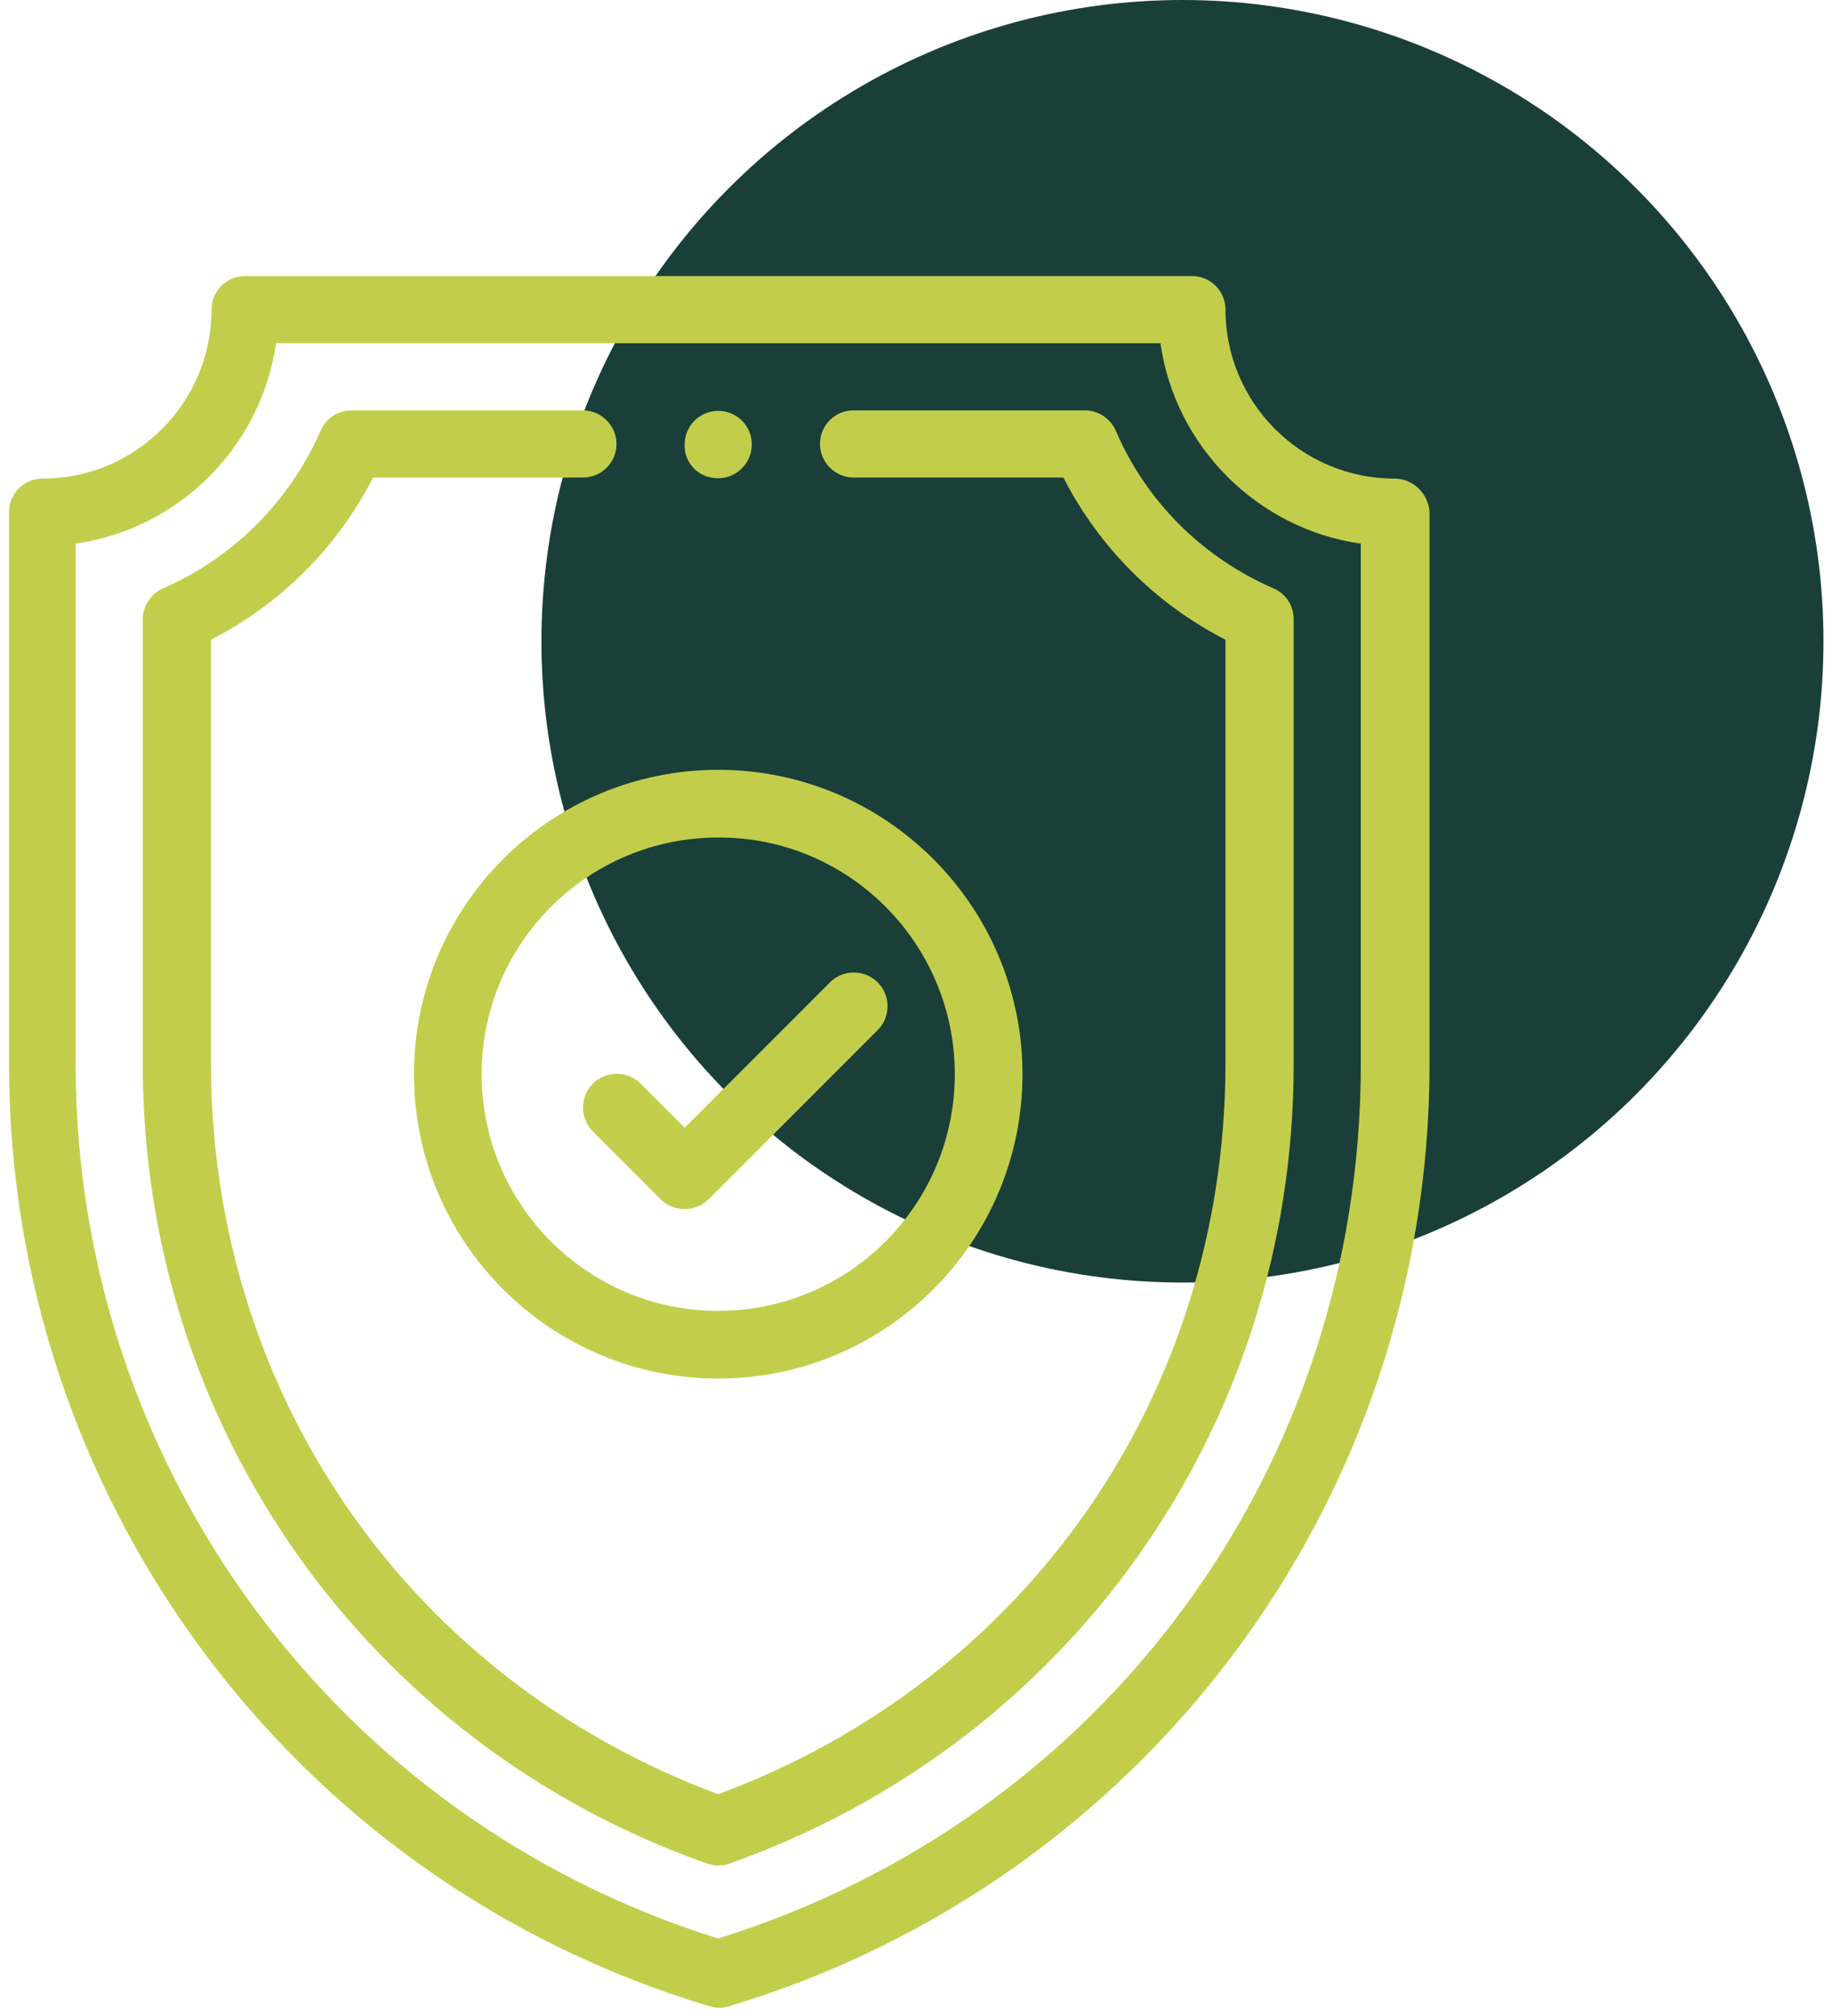 <?xml version="1.0" encoding="UTF-8"?>
<svg width="90px" height="99px" viewBox="0 0 90 99" version="1.1" xmlns="http://www.w3.org/2000/svg" xmlns:xlink="http://www.w3.org/1999/xlink">
    <!-- Generator: Sketch 56.2 (81672) - https://sketch.com -->
    <title>icon_saftey</title>
    <desc>Created with Sketch.</desc>
    <g id="Page-1" stroke="none" stroke-width="1" fill="none" fill-rule="evenodd">
        <g id="icon_saftey" transform="translate(-1, 0)" fill-rule="nonzero">
            <path d="M60.456,34.944 C60.173,34.66 59.76,34.48 59.348,34.48 C58.936,34.48 58.549,34.635 58.24,34.944 C57.956,35.227 57.776,35.64 57.776,36.052 C57.776,36.464 57.931,36.877 58.24,37.16 C58.523,37.444 58.936,37.624 59.348,37.624 C59.76,37.624 60.173,37.469 60.456,37.16 C60.74,36.877 60.92,36.464 60.92,36.052 C60.92,35.64 60.74,35.227 60.456,34.944 Z" id="Path" fill="#010101"></path>
            <circle id="Oval" fill="#1A3F39" cx="59.09" cy="31.491" r="31.491"></circle>
            <g id="Group" transform="translate(-0, 12.06)" fill="#C2CE4B">
                <path d="M36.104,11.416 C37.083,11.519 37.933,10.746 37.933,9.767 C37.933,8.839 37.186,8.118 36.284,8.118 C35.356,8.118 34.635,8.865 34.635,9.767 C34.609,10.643 35.253,11.339 36.104,11.416 Z" id="Path"></path>
                <path d="M69.501,11.442 C64.914,11.442 61.203,7.705 61.203,3.144 C61.203,2.216 60.456,1.495 59.554,1.495 L13.04,1.495 C12.112,1.495 11.39,2.242 11.39,3.144 C11.39,7.731 7.654,11.442 3.092,11.442 C2.165,11.442 1.443,12.189 1.443,13.091 L1.443,40.201 C1.443,61.332 15.204,80.273 35.846,86.458 C36.001,86.509 36.155,86.535 36.336,86.535 C36.516,86.535 36.645,86.509 36.825,86.458 C57.029,80.402 71.228,61.796 71.228,40.201 L71.228,13.091 C71.176,12.189 70.429,11.442 69.501,11.442 Z M67.852,40.201 C67.852,60.044 55.199,77.232 36.284,83.134 C17.524,77.284 4.716,59.941 4.716,40.201 L4.716,14.637 C9.793,13.916 13.838,9.87 14.56,4.793 L58.008,4.793 C58.73,9.87 62.775,13.916 67.852,14.637 L67.852,40.201 Z" id="Shape"></path>
                <path d="M55.818,9.097 C55.56,8.504 54.967,8.092 54.297,8.092 L42.933,8.092 C42.005,8.092 41.283,8.839 41.283,9.741 C41.283,10.643 42.031,11.39 42.933,11.39 L53.241,11.39 C54.993,14.818 57.776,17.601 61.203,19.353 L61.203,40.149 C61.203,56.41 51.437,70.429 36.284,76.047 C21.131,70.429 11.365,56.41 11.365,40.149 L11.365,19.353 C14.792,17.601 17.575,14.818 19.327,11.39 L29.635,11.39 C30.563,11.39 31.285,10.643 31.285,9.741 C31.285,8.839 30.537,8.092 29.635,8.092 L18.271,8.092 C17.601,8.092 17.008,8.478 16.75,9.097 C15.23,12.55 12.498,15.307 9.019,16.828 C8.427,17.085 8.014,17.678 8.014,18.348 L8.014,40.201 C8.014,58.008 19.044,73.547 35.717,79.449 C35.897,79.5 36.078,79.552 36.284,79.552 C36.49,79.552 36.671,79.526 36.851,79.449 C53.498,73.547 64.554,58.034 64.554,40.201 L64.554,18.348 C64.554,17.678 64.167,17.085 63.549,16.828 C60.07,15.307 57.312,12.576 55.818,9.097 Z" id="Path"></path>
                <path d="M21.337,40.691 C21.337,48.937 28.038,55.637 36.284,55.637 C44.53,55.637 51.231,48.937 51.231,40.691 C51.231,32.444 44.53,25.744 36.284,25.744 C28.038,25.744 21.337,32.444 21.337,40.691 Z M47.906,40.691 C47.906,47.107 42.701,52.313 36.284,52.313 C29.867,52.313 24.662,47.107 24.662,40.691 C24.662,34.274 29.867,29.068 36.284,29.068 C42.701,29.043 47.906,34.274 47.906,40.691 Z" id="Shape"></path>
                <path d="M32.47,41.154 C31.826,40.51 30.769,40.51 30.125,41.154 C29.481,41.799 29.481,42.855 30.125,43.5 L33.449,46.824 C33.784,47.159 34.197,47.313 34.635,47.313 C35.073,47.313 35.485,47.159 35.82,46.824 L44.118,38.526 C44.762,37.882 44.762,36.825 44.118,36.181 C43.474,35.537 42.417,35.537 41.773,36.181 L34.635,43.319 L32.47,41.154 Z" id="Path"></path>
            </g>
        </g>
    </g>
</svg>